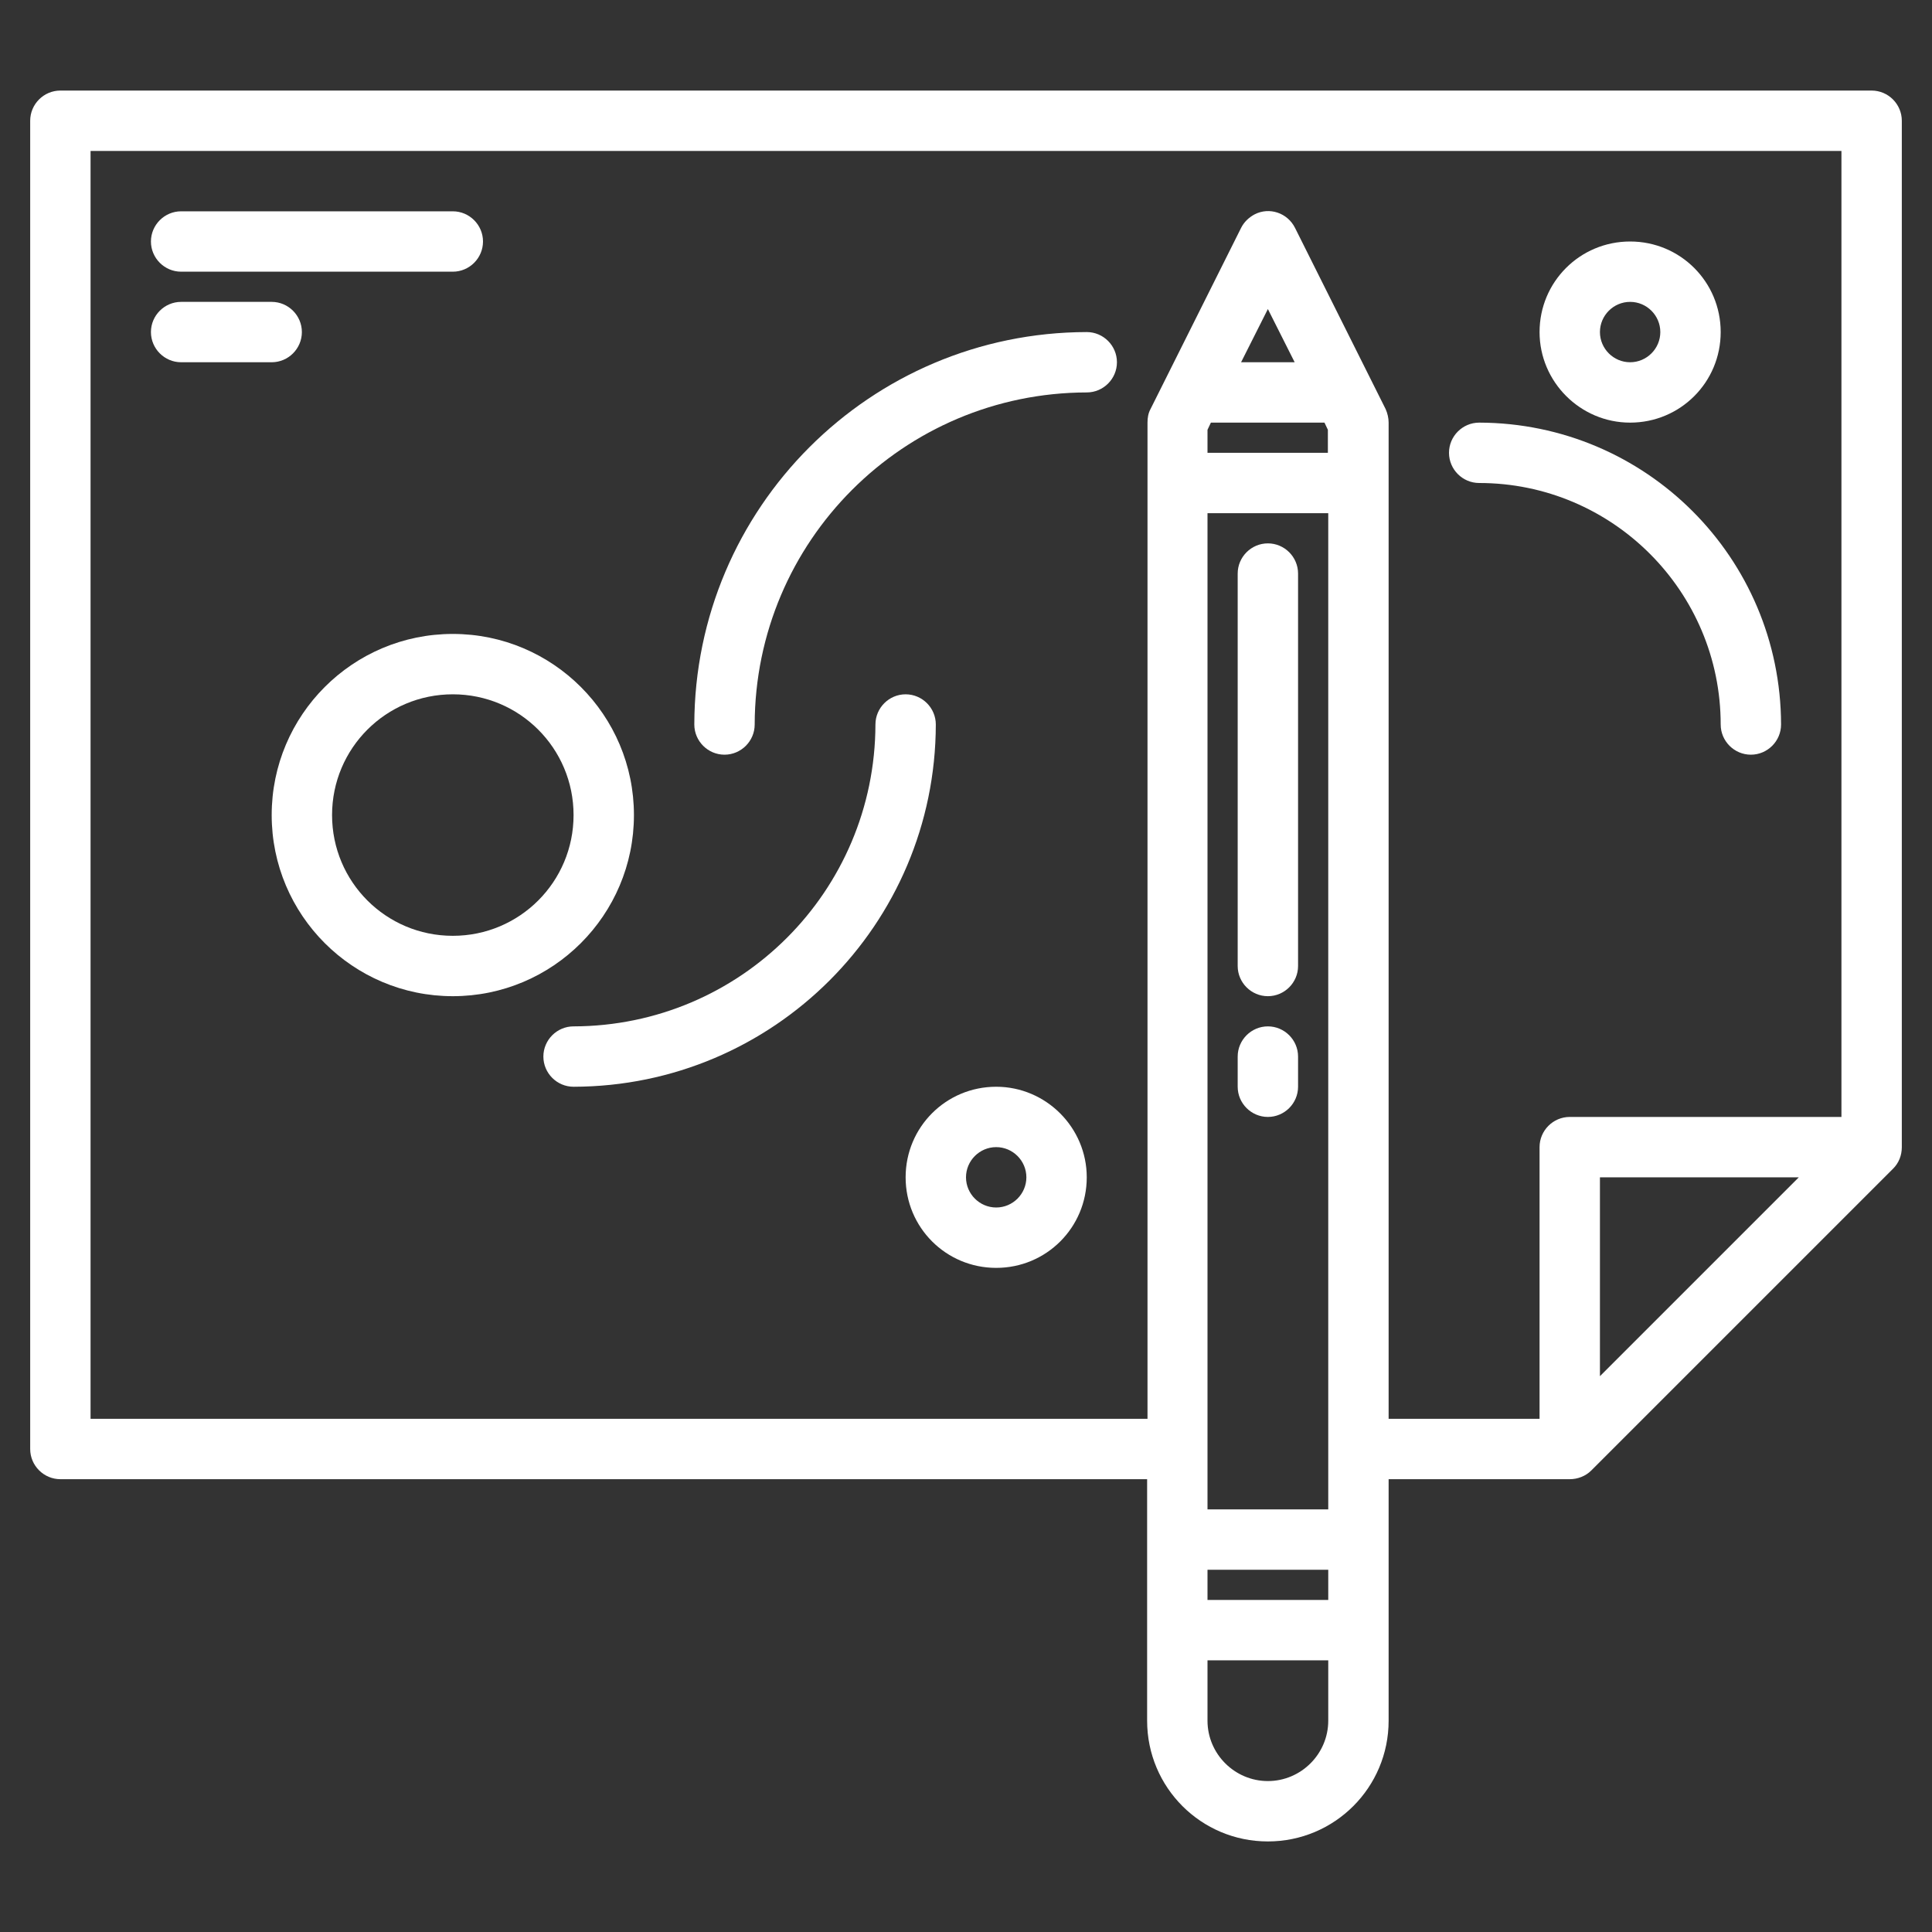 <?xml version="1.0" encoding="utf-8"?>
<!-- Generator: Adobe Illustrator 25.2.3, SVG Export Plug-In . SVG Version: 6.00 Build 0)  -->
<svg version="1.1" id="Capa_1" xmlns="http://www.w3.org/2000/svg" xmlns:xlink="http://www.w3.org/1999/xlink" x="0px" y="0px"
	 viewBox="0 0 512 512" style="enable-background:new 0 0 512 512;" xml:space="preserve">
<rect x="0" y="0" width="512" height="512" fill="#333333" stroke="none"/>
<style type="text/css">
	.st0{fill:#FFFFFF;}
</style>
<g>
	<path class="st0" d="M336,144c-4.4,0-8,3.6-8,8v104c0,4.4,3.6,8,8,8s8-3.6,8-8V152C344,147.6,340.4,144,336,144z"/>
	<path class="st0" d="M336,272c-4.4,0-8,3.6-8,8v8c0,4.4,3.6,8,8,8s8-3.6,8-8v-8C344,275.6,340.4,272,336,272z"/>
	<path class="st0" d="M496,24H16c-4.4,0-8,3.6-8,8v352c0,4.4,3.6,8,8,8h288v64c0,17.7,14.3,32,32,32s32-14.3,32-32v-64h48
		c2.1,0,4.2-0.8,5.7-2.3l80-80c1.5-1.5,2.3-3.5,2.3-5.7V32C504,27.6,500.4,24,496,24z M352,456c0,8.8-7.2,16-16,16s-16-7.2-16-16
		v-16h32V456z M352,424h-32v-8h32V424z M352,400h-32V136h32V400z M352,120h-32v-6.1l0.9-1.9h30.1l0.9,1.9V120z M328.9,96l7.1-14.1
		l7.1,14.1H328.9z M424,364.7V312h52.7L424,364.7z M488,296h-72c-4.4,0-8,3.6-8,8v72h-40V112c0-1.2-0.3-2.5-0.8-3.6l-24-48
		c-2-4-6.8-5.6-10.7-3.6c-1.5,0.8-2.8,2-3.6,3.6l-24,48c-0.6,1.1-0.8,2.3-0.8,3.6v264H24V40h464V296z"/>
	<path class="st0" d="M48,72h72c4.4,0,8-3.6,8-8s-3.6-8-8-8H48c-4.4,0-8,3.6-8,8S43.6,72,48,72z"/>
	<path class="st0" d="M80,88c0-4.4-3.6-8-8-8H48c-4.4,0-8,3.6-8,8s3.6,8,8,8h24C76.4,96,80,92.4,80,88z"/>
	<path class="st0" d="M288,88c-57.4,0.1-103.9,46.6-104,104c0,4.4,3.6,8,8,8s8-3.6,8-8c0.1-48.6,39.4-87.9,88-88c4.4,0,8-3.6,8-8
		S292.4,88,288,88z"/>
	<path class="st0" d="M240,184c-4.4,0-8,3.6-8,8c-0.1,44.2-35.8,79.9-80,80c-4.4,0-8,3.6-8,8s3.6,8,8,8c53-0.1,95.9-43,96-96
		C248,187.6,244.4,184,240,184z"/>
	<path class="st0" d="M456,192c0,4.4,3.6,8,8,8s8-3.6,8-8c-0.1-44.2-35.8-79.9-80-80c-4.4,0-8,3.6-8,8s3.6,8,8,8
		C427.3,128,456,156.7,456,192z"/>
	<path class="st0" d="M168,216c0-26.5-21.5-48-48-48s-48,21.5-48,48s21.5,48,48,48C146.5,264,168,242.5,168,216z M120,248
		c-17.7,0-32-14.3-32-32s14.3-32,32-32s32,14.3,32,32C152,233.7,137.7,248,120,248z"/>
	<path class="st0" d="M264,288c-13.3,0-24,10.7-24,24s10.7,24,24,24c13.3,0,24-10.7,24-24C288,298.8,277.2,288,264,288z M264,320
		c-4.4,0-8-3.6-8-8s3.6-8,8-8s8,3.6,8,8C272,316.4,268.4,320,264,320z"/>
	<path class="st0" d="M432,112c13.3,0,24-10.7,24-24s-10.7-24-24-24s-24,10.7-24,24C408,101.2,418.8,112,432,112z M432,80
		c4.4,0,8,3.6,8,8s-3.6,8-8,8s-8-3.6-8-8C424,83.6,427.6,80,432,80z"/>
</g>
</svg>
